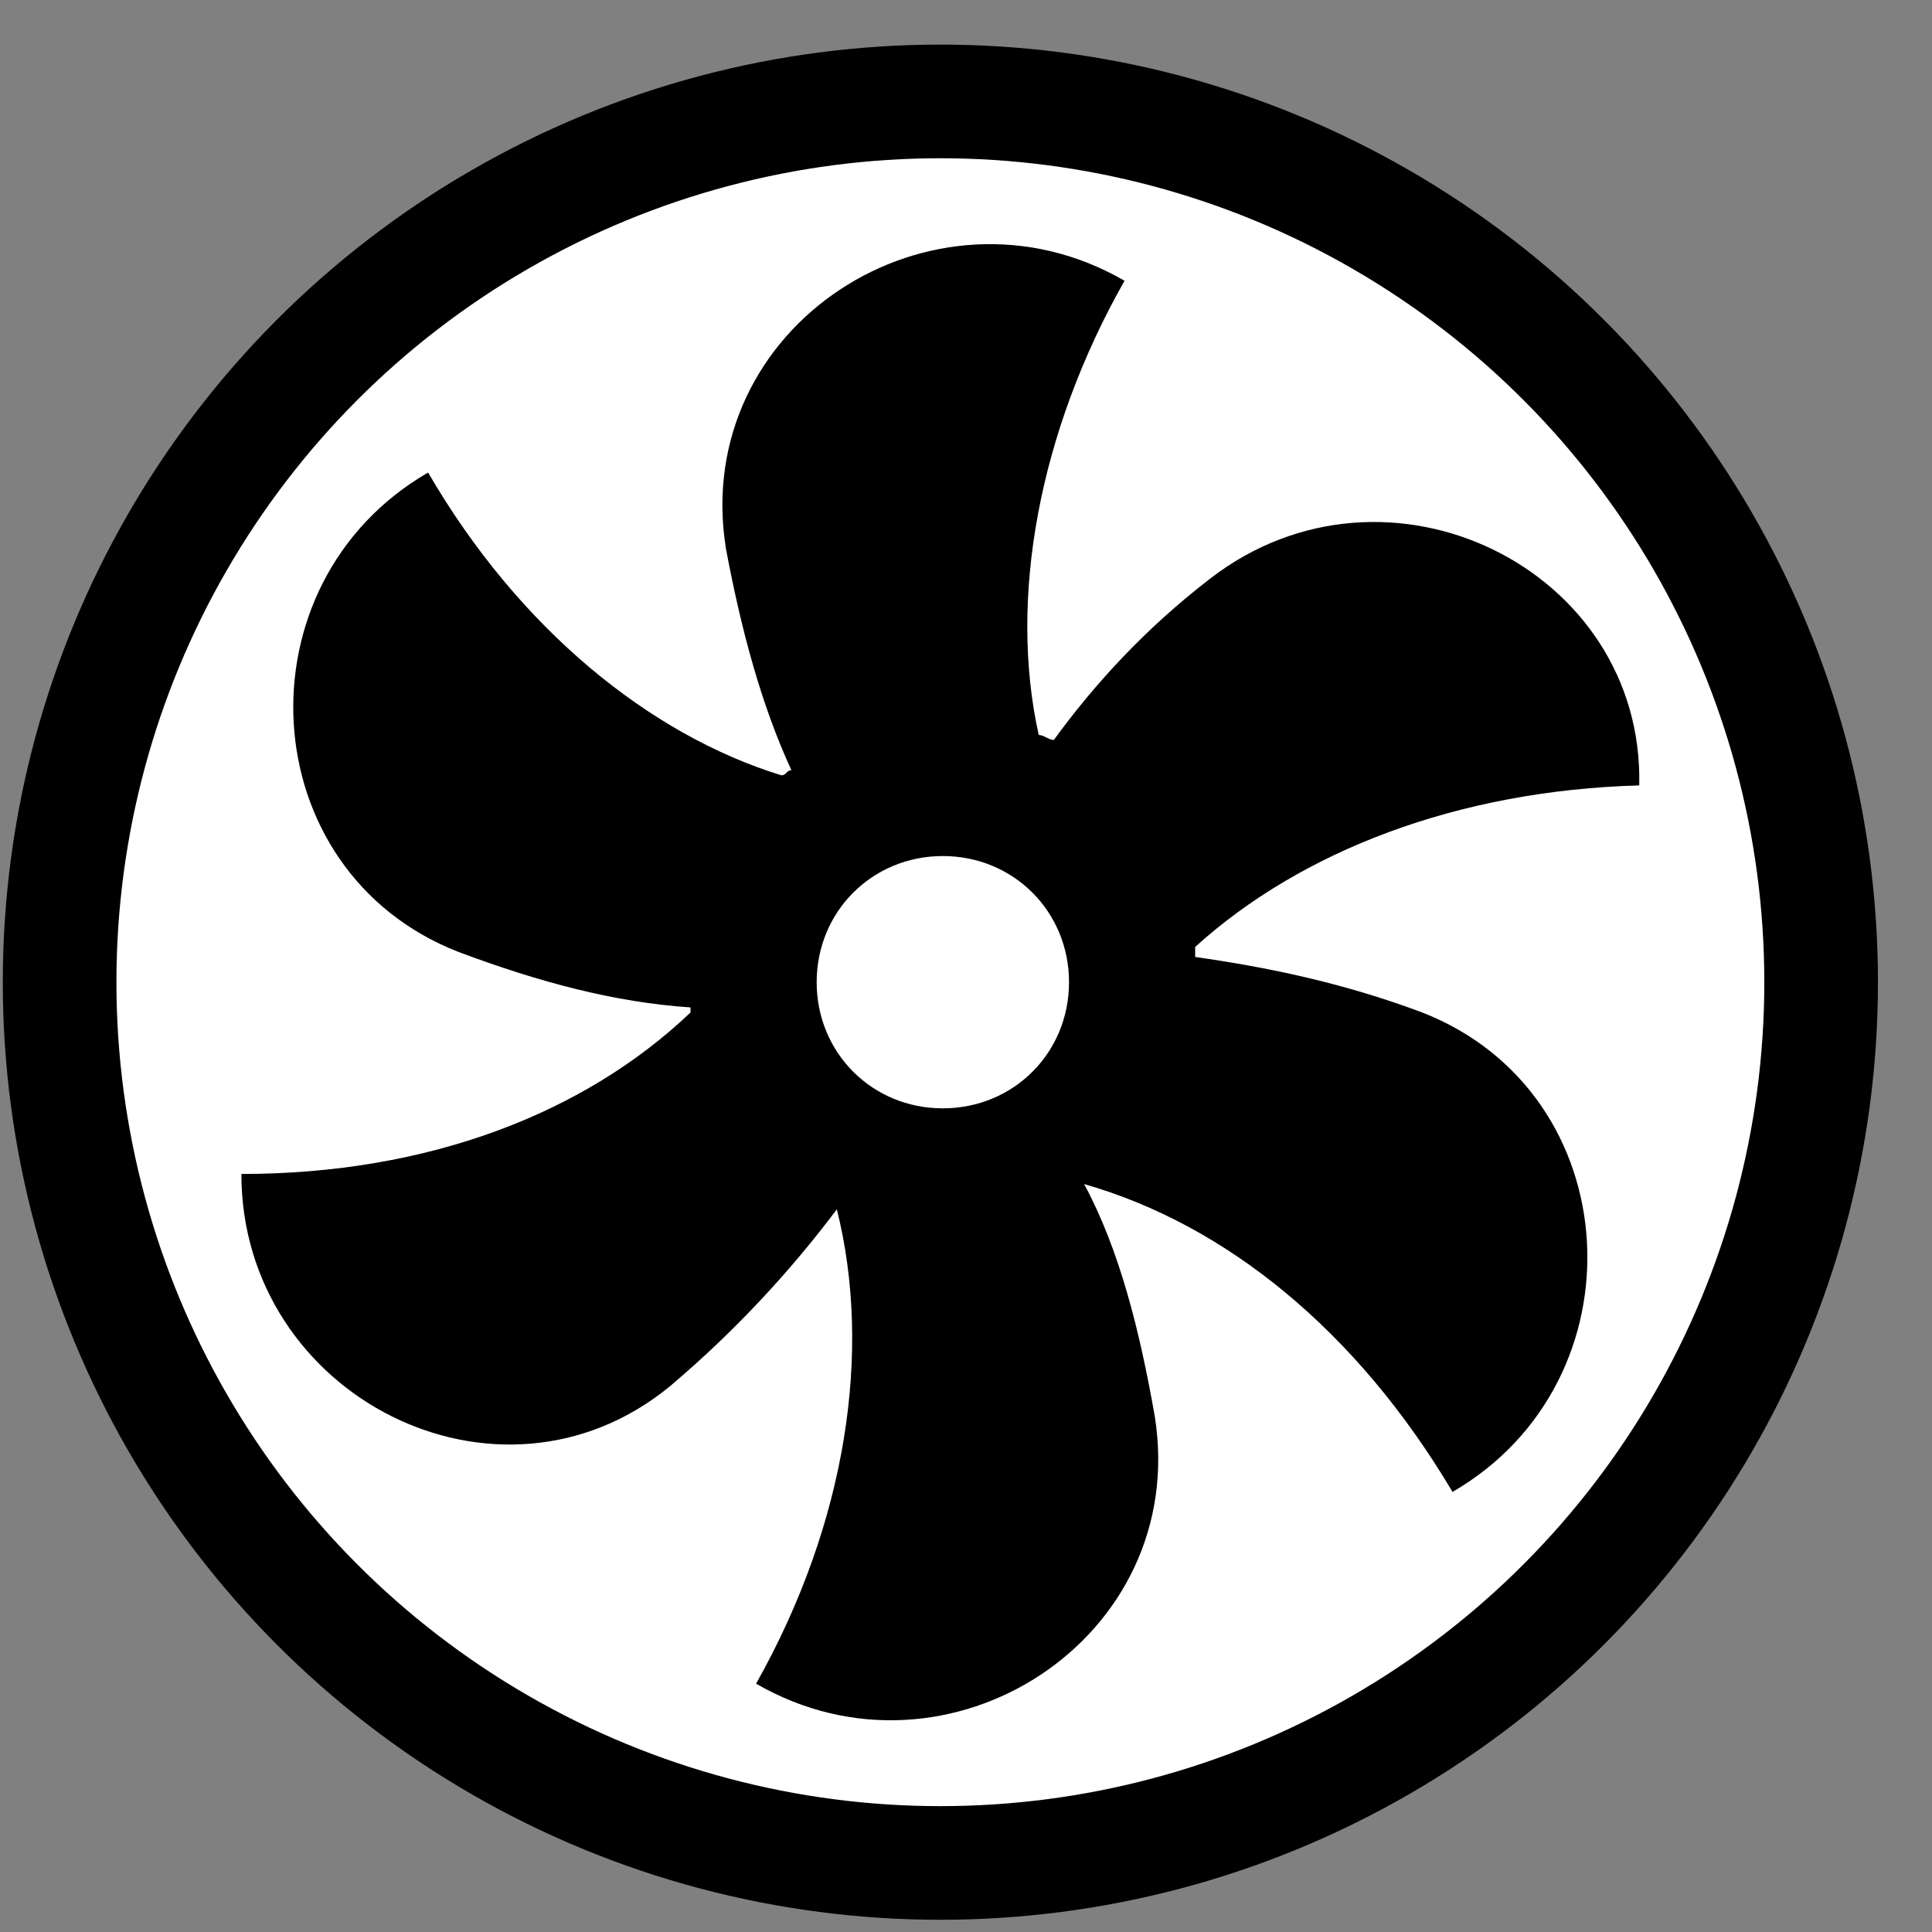 <svg width="34" height="34" viewBox="0 0 34 34" fill="none" xmlns="http://www.w3.org/2000/svg">
<rect x="0" y="0" width="34" height="34" fill="#808080" stroke="none"/>
<circle cx="16.549" cy="17.285" r="15.5" fill="white" stroke="black" stroke-width="2"/>
<path d="M21.299 10.181C20.145 11.069 19.257 12.046 18.546 13.022C18.457 13.022 18.369 12.934 18.28 12.934C17.747 10.536 18.28 7.605 19.79 4.941C16.415 2.987 12.152 5.74 12.774 9.648C13.04 11.069 13.395 12.401 13.928 13.555C13.839 13.555 13.839 13.644 13.751 13.644C11.441 12.934 9.133 11.069 7.534 8.316C4.159 10.269 4.426 15.331 8.067 16.752C9.488 17.285 10.82 17.64 12.152 17.729V17.818C10.287 19.594 7.534 20.66 4.248 20.66C4.248 24.567 8.777 26.877 11.797 24.39C12.951 23.413 13.928 22.347 14.727 21.282C15.349 23.768 14.905 26.788 13.306 29.63C16.681 31.583 20.944 28.83 20.322 24.923C20.056 23.413 19.701 21.992 19.079 20.838C21.566 21.548 23.875 23.413 25.562 26.255C28.937 24.301 28.67 19.239 25.029 17.818C23.608 17.285 22.276 17.019 21.033 16.841C21.033 16.752 21.033 16.752 21.033 16.664C22.898 14.976 25.651 13.911 28.848 13.822C28.937 10.003 24.408 7.783 21.299 10.181ZM16.592 19.505C15.349 19.505 14.372 18.529 14.372 17.285C14.372 16.042 15.349 15.065 16.592 15.065C17.836 15.065 18.813 16.042 18.813 17.285C18.813 18.529 17.836 19.505 16.592 19.505Z" fill="black"/>
</svg>
